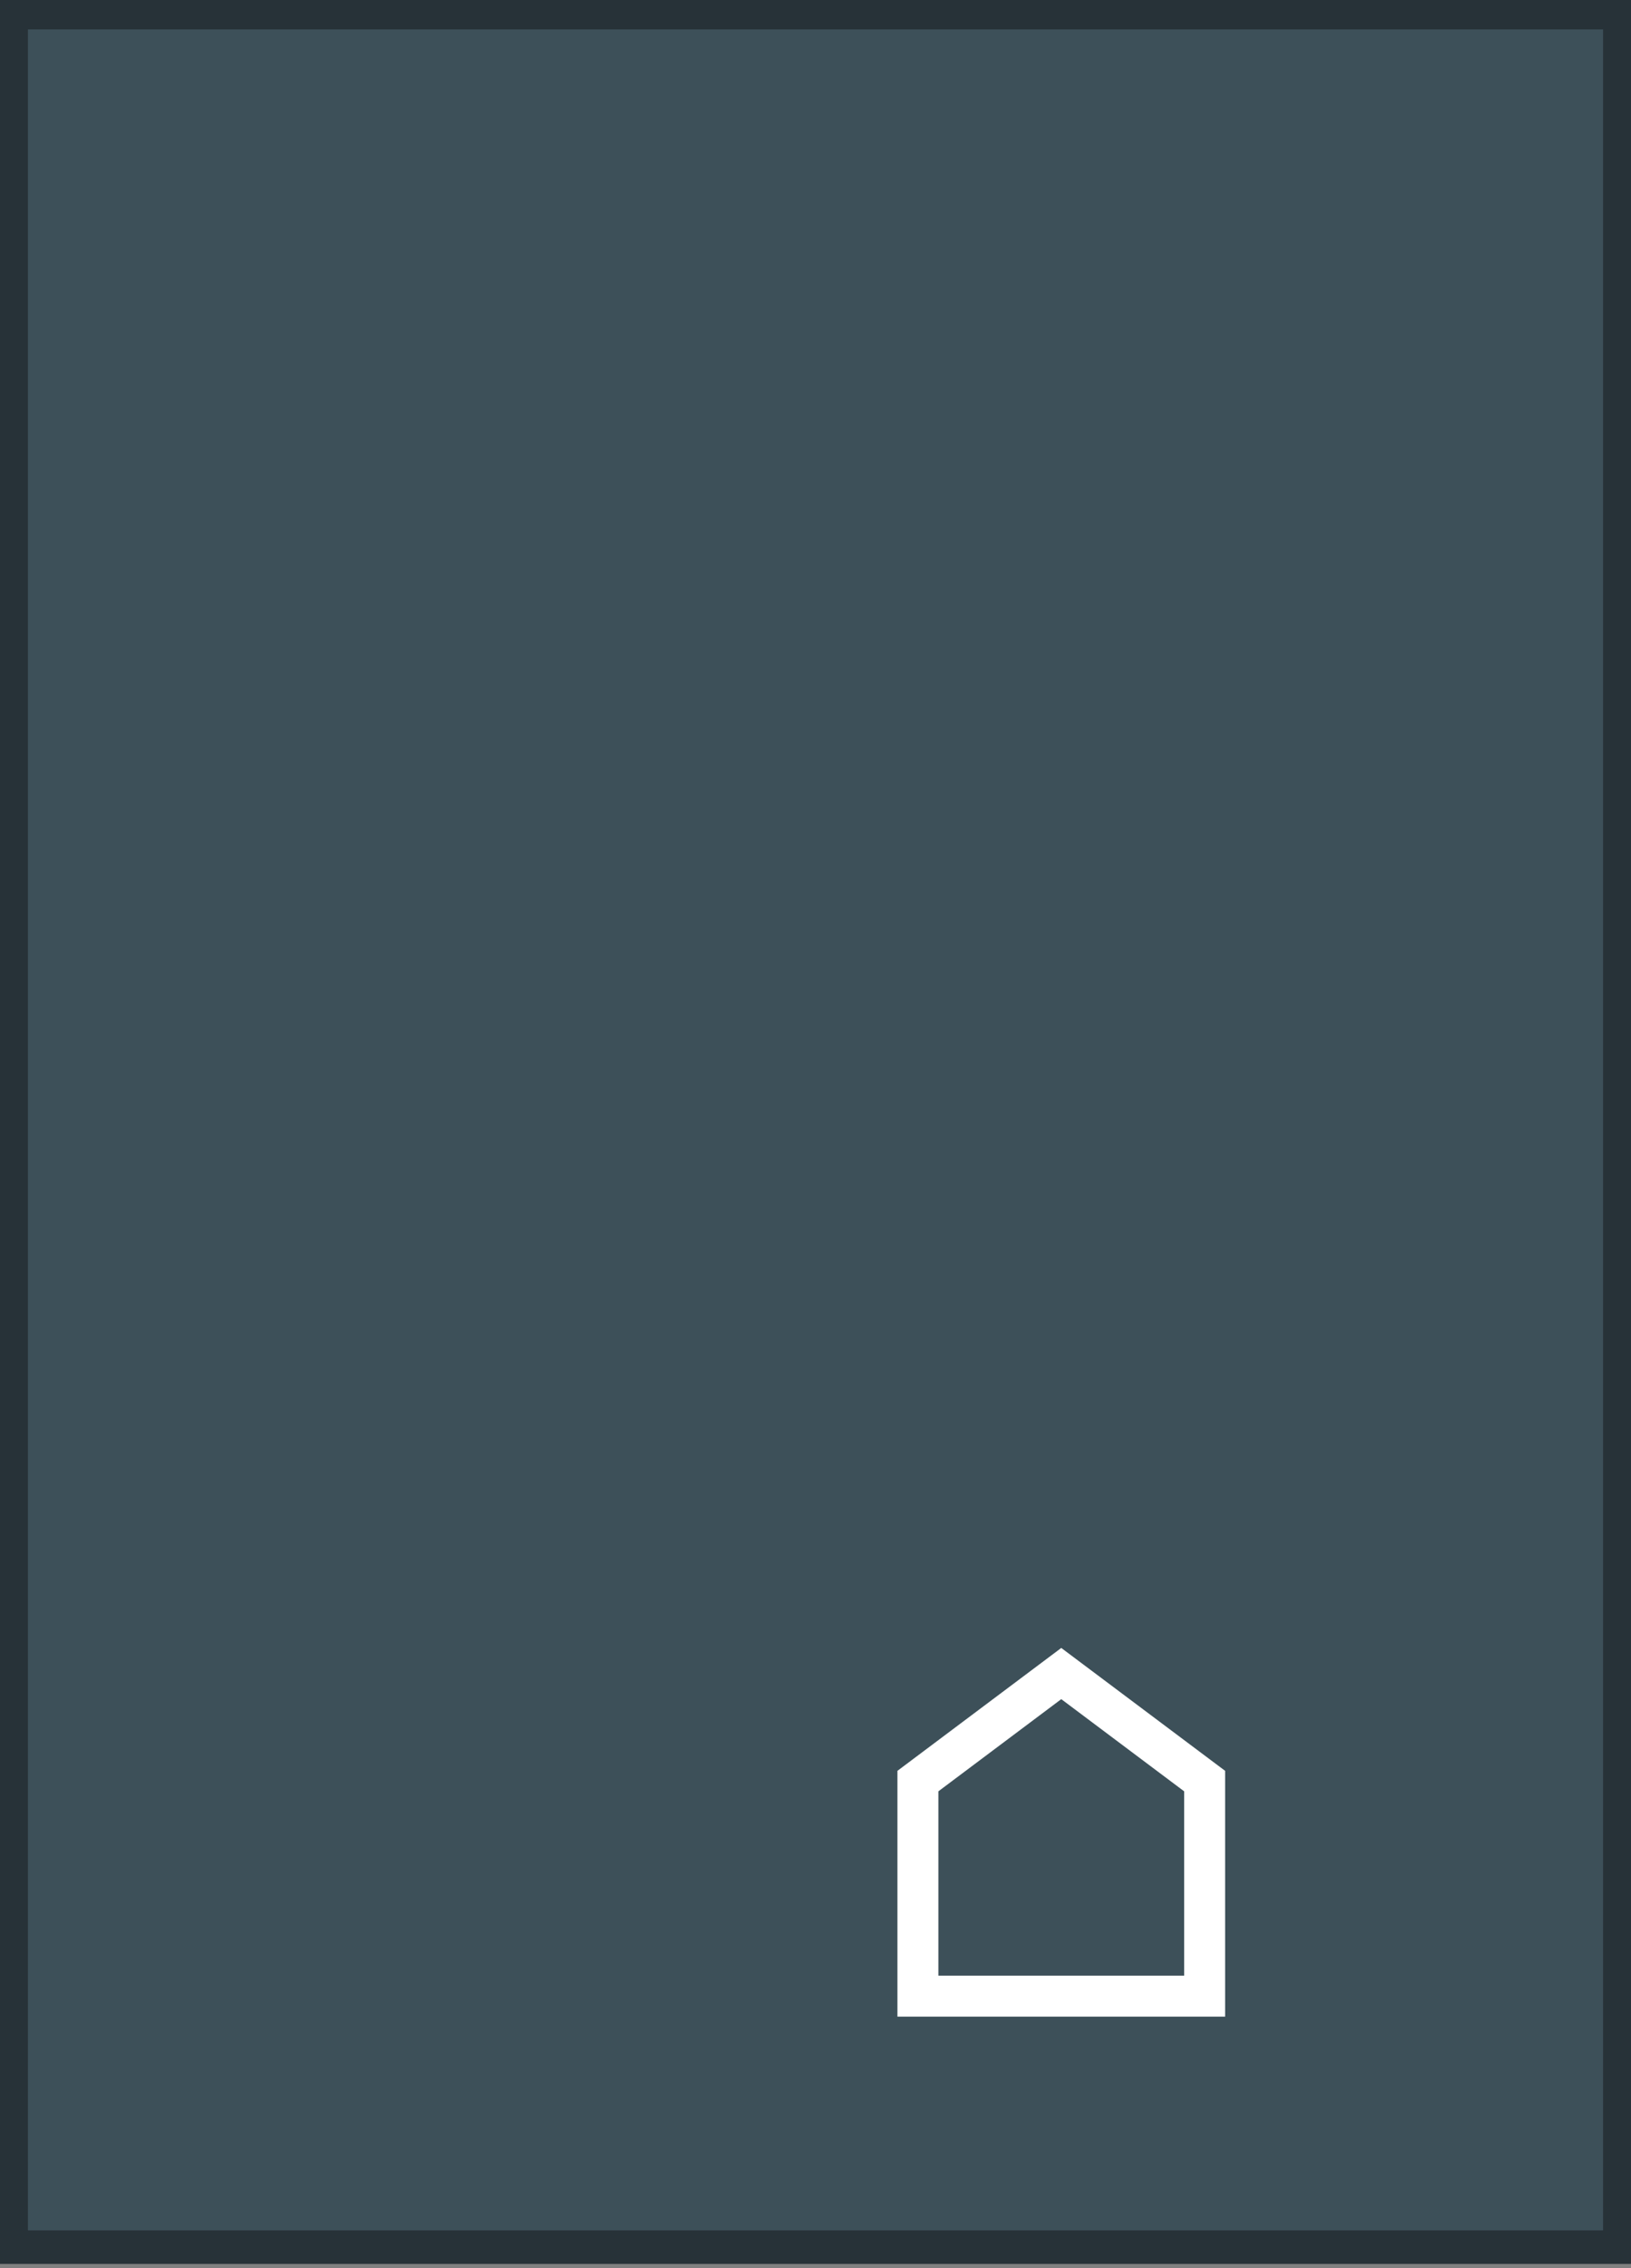 <?xml version="1.0" encoding="UTF-8"?>
<svg width="146px" height="203px" viewBox="0 0 146 203" version="1.1" xmlns="http://www.w3.org/2000/svg" xmlns:xlink="http://www.w3.org/1999/xlink">
    <rect x="0" y="0" width="146" height="203" fill="#808080" stroke="none"/>
    <title>carrotary_home</title>
    <g id="carrotary_home" stroke="none" stroke-width="1" fill="none" fill-rule="evenodd">
        <g id="emulator_rotary_controller" transform="translate(-190, -190)">
            <rect id="Rectangle-Copy" stroke="#273238" stroke-width="3" fill="#3d5059" fill-rule="nonzero" x="191" y="191.132" width="144" height="200"></rect>
            <path d="M285,337.5 L270.333,348.5 L270.333,370.5 L299.667,370.5 L299.667,348.5 L285,337.5 Z M296,366.833 L290.5,366.833 L279.5,366.833 L274,366.833 L274,350.333 L285,342.083 L296,350.333 L296,366.833 Z" id="Shape" fill="#FFFFFF" fill-rule="nonzero"></path>
        </g>
    </g>
</svg>